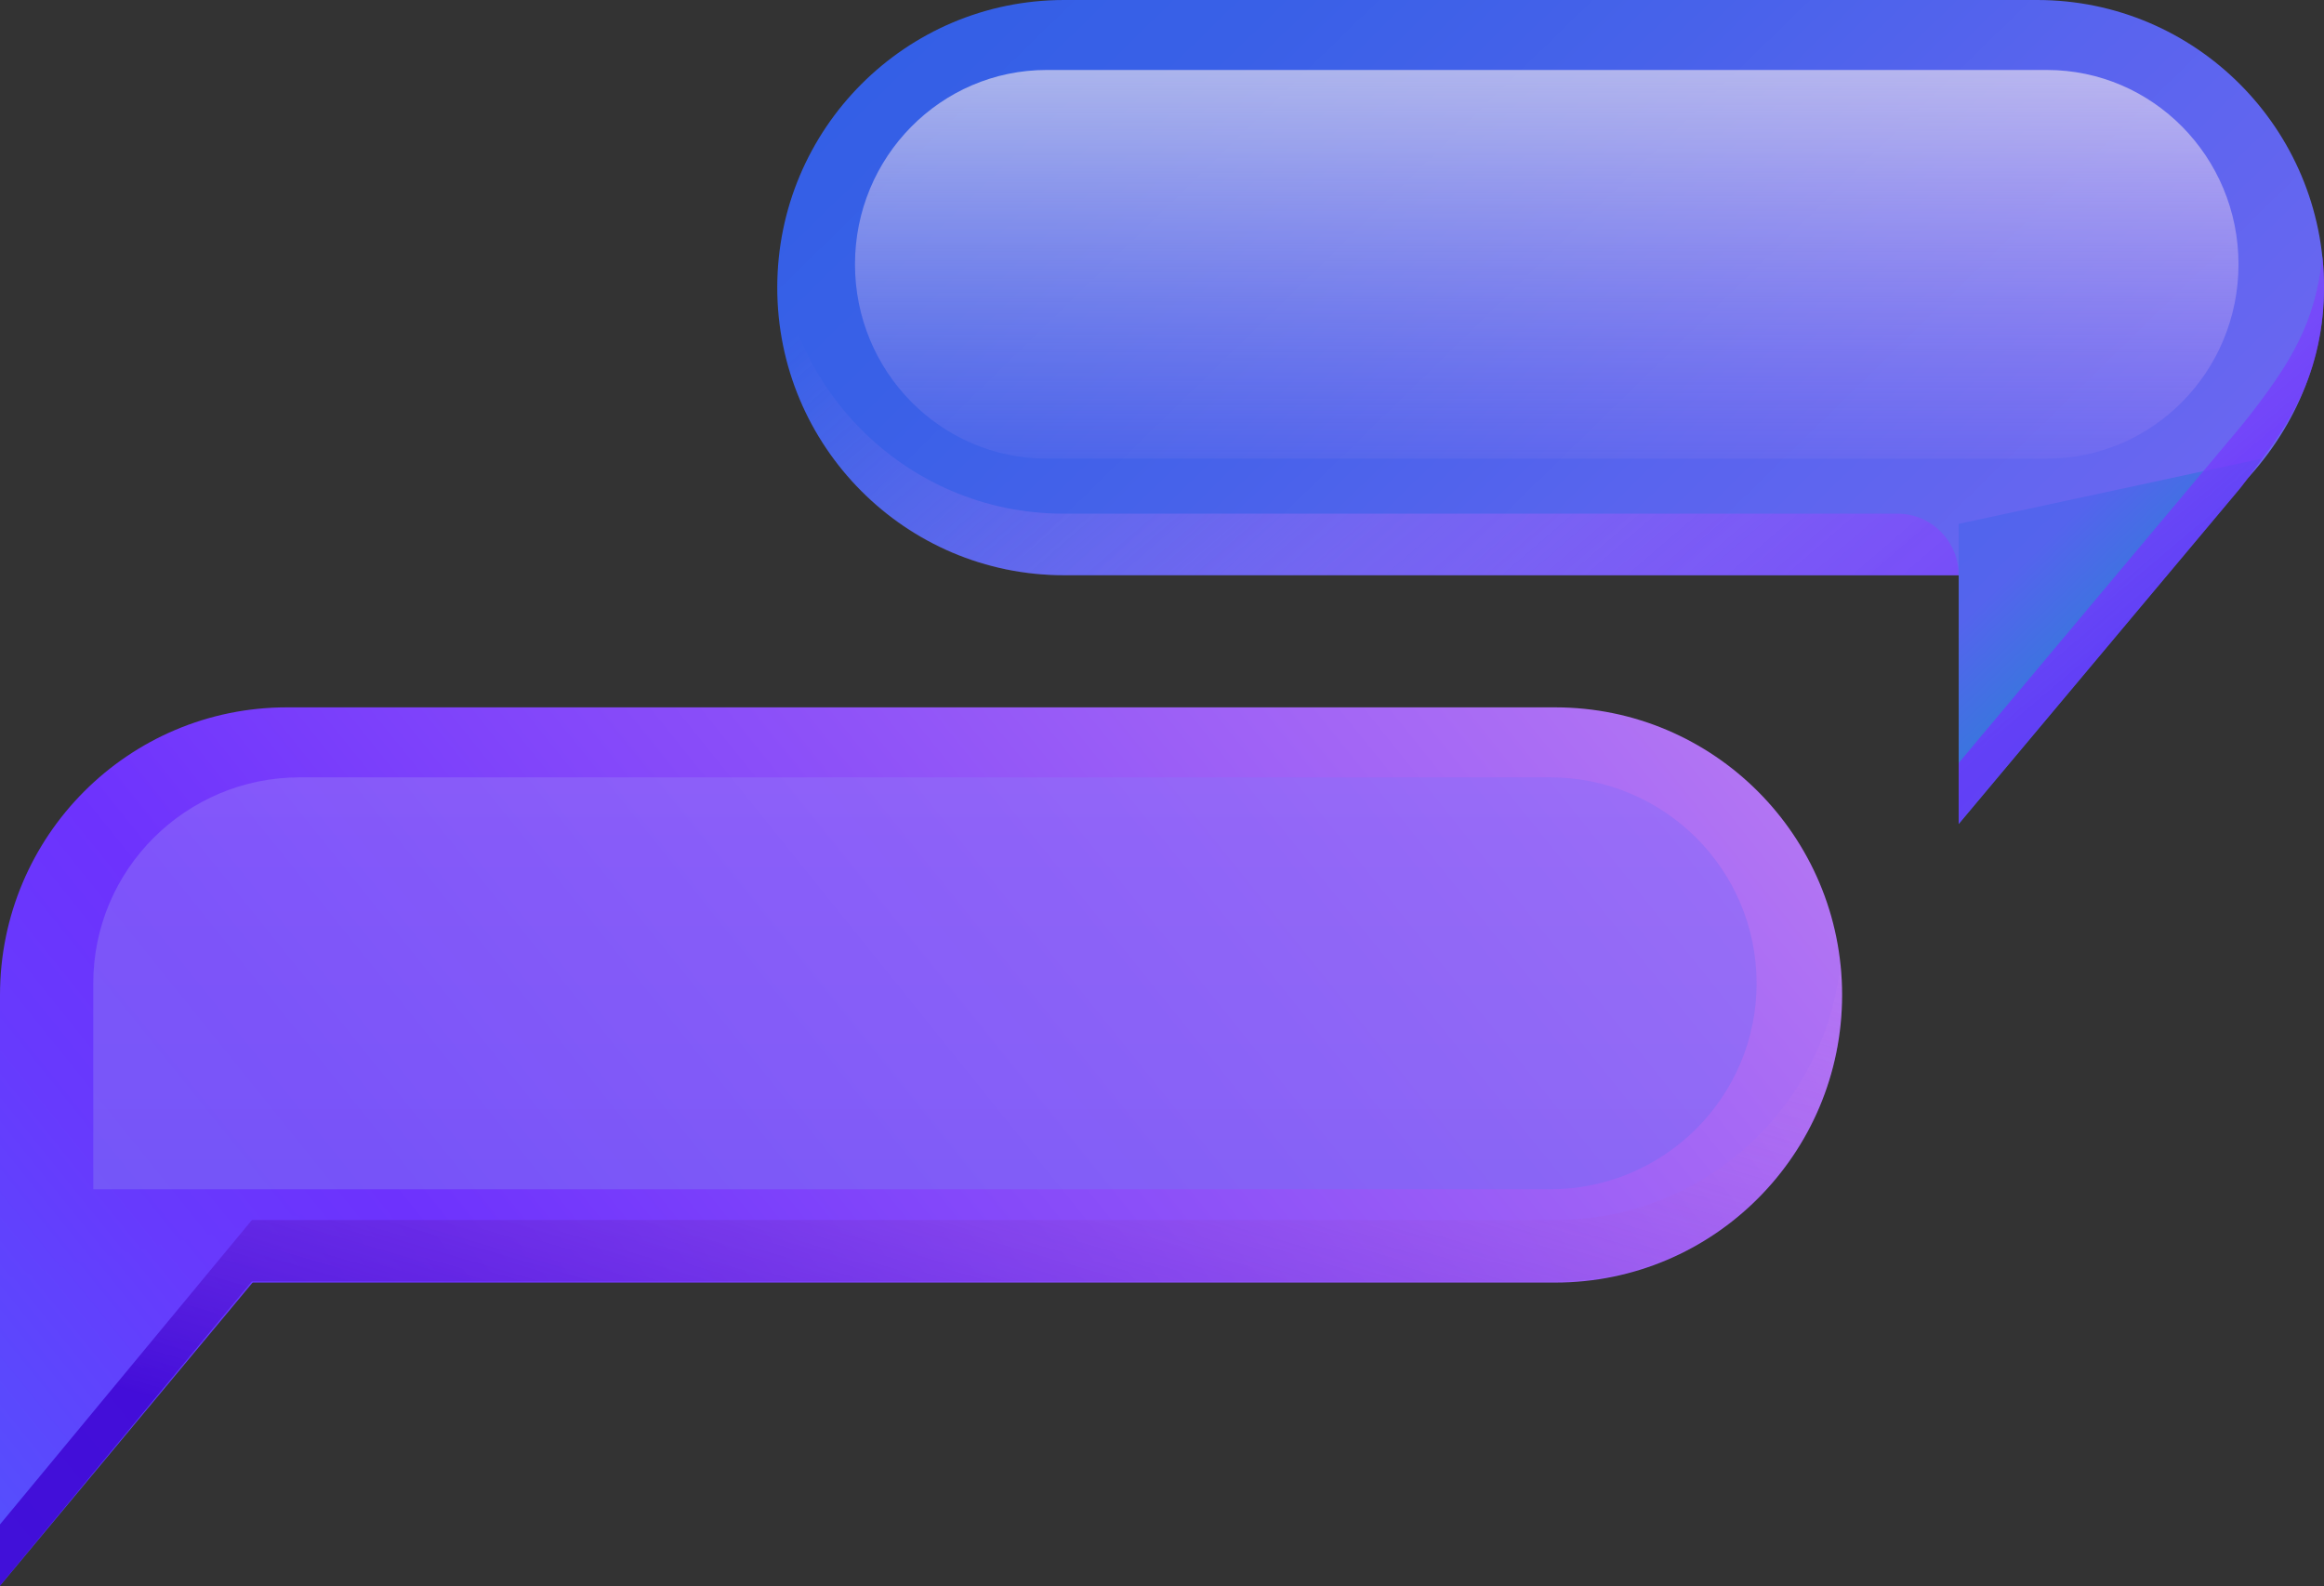 <svg width="337" height="230" viewBox="0 0 337 230" fill="none" xmlns="http://www.w3.org/2000/svg">
<rect x="0" y="0" width="337" height="230" fill="#333333" stroke="none"/>
<path d="M225.519 185.971H0V144.269C0 121.237 18.625 102.566 41.601 102.566H225.52C248.495 102.566 267.12 121.237 267.12 144.269C267.119 167.3 248.495 185.971 225.519 185.971Z" fill="url(#paint0_linear)"/>
<path opacity="0.6" d="M224.75 172.447H13.525V142.579C13.525 126.084 26.944 112.711 43.497 112.711H224.75C241.303 112.711 254.722 126.084 254.722 142.579C254.722 159.075 241.303 172.447 224.75 172.447Z" fill="url(#paint1_linear)"/>
<path d="M0 185.58V229.925L45.084 175.824L0 185.58Z" fill="url(#paint2_linear)"/>
<path opacity="0.8" d="M267.12 144.201C267.12 167.175 248.495 185.793 225.519 185.793H36.526L0 229.925V221.038L36.526 176.906H225.519C246.99 176.906 264.668 160.643 266.883 139.758C267.04 141.217 267.12 142.698 267.12 144.201Z" fill="url(#paint3_linear)"/>
<path d="M295.4 83.405H154.309C131.334 83.405 112.709 64.734 112.709 41.702C112.709 18.672 131.334 0 154.309 0H295.4C318.375 0 337 18.672 337 41.702C337 64.735 316.603 83.405 295.4 83.405Z" fill="url(#paint4_linear)"/>
<path opacity="0.6" d="M296.806 66.499H151.776C136.424 66.499 123.98 53.883 123.98 38.321C123.98 22.76 136.424 10.145 151.776 10.145H296.807C312.158 10.145 324.602 22.76 324.602 38.321C324.601 53.883 312.157 66.499 296.806 66.499Z" fill="url(#paint5_linear)"/>
<path d="M327.983 66.5C326.948 67.982 325.831 69.479 324.641 71.006L284.027 119.473V75.957L319.551 68.311L327.983 66.5Z" fill="url(#paint6_linear)"/>
<path opacity="0.8" d="M284.027 83.406H154.196C142.743 83.406 132.37 78.736 124.863 71.174C117.356 63.62 112.709 53.188 112.709 41.657C112.709 40.146 112.79 38.66 112.945 37.195C113.972 46.943 118.339 55.687 124.863 62.253C132.37 69.814 142.743 74.483 154.196 74.483H275.161C280.058 74.483 284.027 78.479 284.027 83.406Z" fill="url(#paint7_linear)"/>
<path opacity="0.8" d="M337 41.62C337 51.029 334.182 58.383 328.449 65.978C327.348 67.436 326.274 68.986 325.071 70.528L284.027 119.473V110.623L319.927 67.807L325.071 61.679C332.44 52.467 335.736 46.678 336.76 37.195C336.918 38.648 337 40.122 337 41.62Z" fill="url(#paint8_linear)"/>
<defs>
<linearGradient id="paint0_linear" x1="252.168" y1="48.49" x2="-67.023" y2="304.99" gradientUnits="userSpaceOnUse">
<stop stop-color="#C082F1"/>
<stop offset="0.563" stop-color="#6D32FD"/>
<stop offset="0.636" stop-color="#673AFD"/>
<stop offset="0.747" stop-color="#554FFD"/>
<stop offset="0.883" stop-color="#3972FC"/>
<stop offset="1" stop-color="#1C96FC"/>
</linearGradient>
<linearGradient id="paint1_linear" x1="134.123" y1="77.2" x2="134.123" y2="169.544" gradientUnits="userSpaceOnUse">
<stop offset="0" stop-color="#A46FFD"/>
<stop offset="0.189" stop-color="#9A6EFB"/>
<stop offset="0.498" stop-color="#8A6BF8"/>
<stop offset="0.886" stop-color="#836AF6"/>
<stop offset="1" stop-color="#7D69F5"/>
</linearGradient>
<linearGradient id="paint2_linear" x1="233.419" y1="21.082" x2="-87.049" y2="281.119" gradientUnits="userSpaceOnUse">
<stop stop-color="#E79BF7"/>
<stop offset="0.563" stop-color="#6D32FD"/>
<stop offset="0.636" stop-color="#673AFD"/>
<stop offset="0.747" stop-color="#554FFD"/>
<stop offset="0.883" stop-color="#3972FC"/>
<stop offset="1" stop-color="#1C96FC"/>
</linearGradient>
<linearGradient id="paint3_linear" x1="93.146" y1="223.613" x2="133.711" y2="85.471" gradientUnits="userSpaceOnUse">
<stop stop-color="#3C00CF"/>
<stop offset="1" stop-color="#E79BF7" stop-opacity="0"/>
</linearGradient>
<linearGradient id="paint4_linear" x1="156.62" y1="-28.565" x2="304.064" y2="122.526" gradientUnits="userSpaceOnUse">
<stop stop-color="#335FE6"/>
<stop offset="0.189" stop-color="#3960E7"/>
<stop offset="0.394" stop-color="#4762EA"/>
<stop offset="0.606" stop-color="#5964EE"/>
<stop offset="0.821" stop-color="#6666F0"/>
<stop offset="1" stop-color="#7268F3"/>
</linearGradient>
<linearGradient id="paint5_linear" x1="224.29" y1="8.599" x2="224.29" y2="73.884" gradientUnits="userSpaceOnUse">
<stop offset="0" stop-color="#FDF1F0"/>
<stop offset="0.189" stop-color="#FBE8F1" stop-opacity="0.811"/>
<stop offset="0.498" stop-color="#F4D0F3" stop-opacity="0.502"/>
<stop offset="0.886" stop-color="#EAA8F6" stop-opacity="0.114"/>
<stop offset="1" stop-color="#E79BF7" stop-opacity="0"/>
</linearGradient>
<linearGradient id="paint6_linear" x1="180.074" y1="-34.741" x2="317.078" y2="107.806" gradientUnits="userSpaceOnUse">
<stop stop-color="#335FE6"/>
<stop offset="0.189" stop-color="#3A60E7"/>
<stop offset="0.394" stop-color="#4461EA"/>
<stop offset="0.606" stop-color="#4962EB"/>
<stop offset="0.821" stop-color="#5464ED"/>
<stop offset="1" stop-color="#168DCA"/>
</linearGradient>
<linearGradient id="paint7_linear" x1="257.485" y1="138.174" x2="152.537" y2="16.192" gradientUnits="userSpaceOnUse">
<stop stop-color="#6D32FD"/>
<stop offset="1" stop-color="#E79BF7" stop-opacity="0"/>
</linearGradient>
<linearGradient id="paint8_linear" x1="316.424" y1="85.292" x2="219.483" y2="-29.638" gradientUnits="userSpaceOnUse">
<stop stop-color="#6D32FD"/>
<stop offset="1" stop-color="#E79BF7" stop-opacity="0"/>
</linearGradient>
</defs>
</svg>
